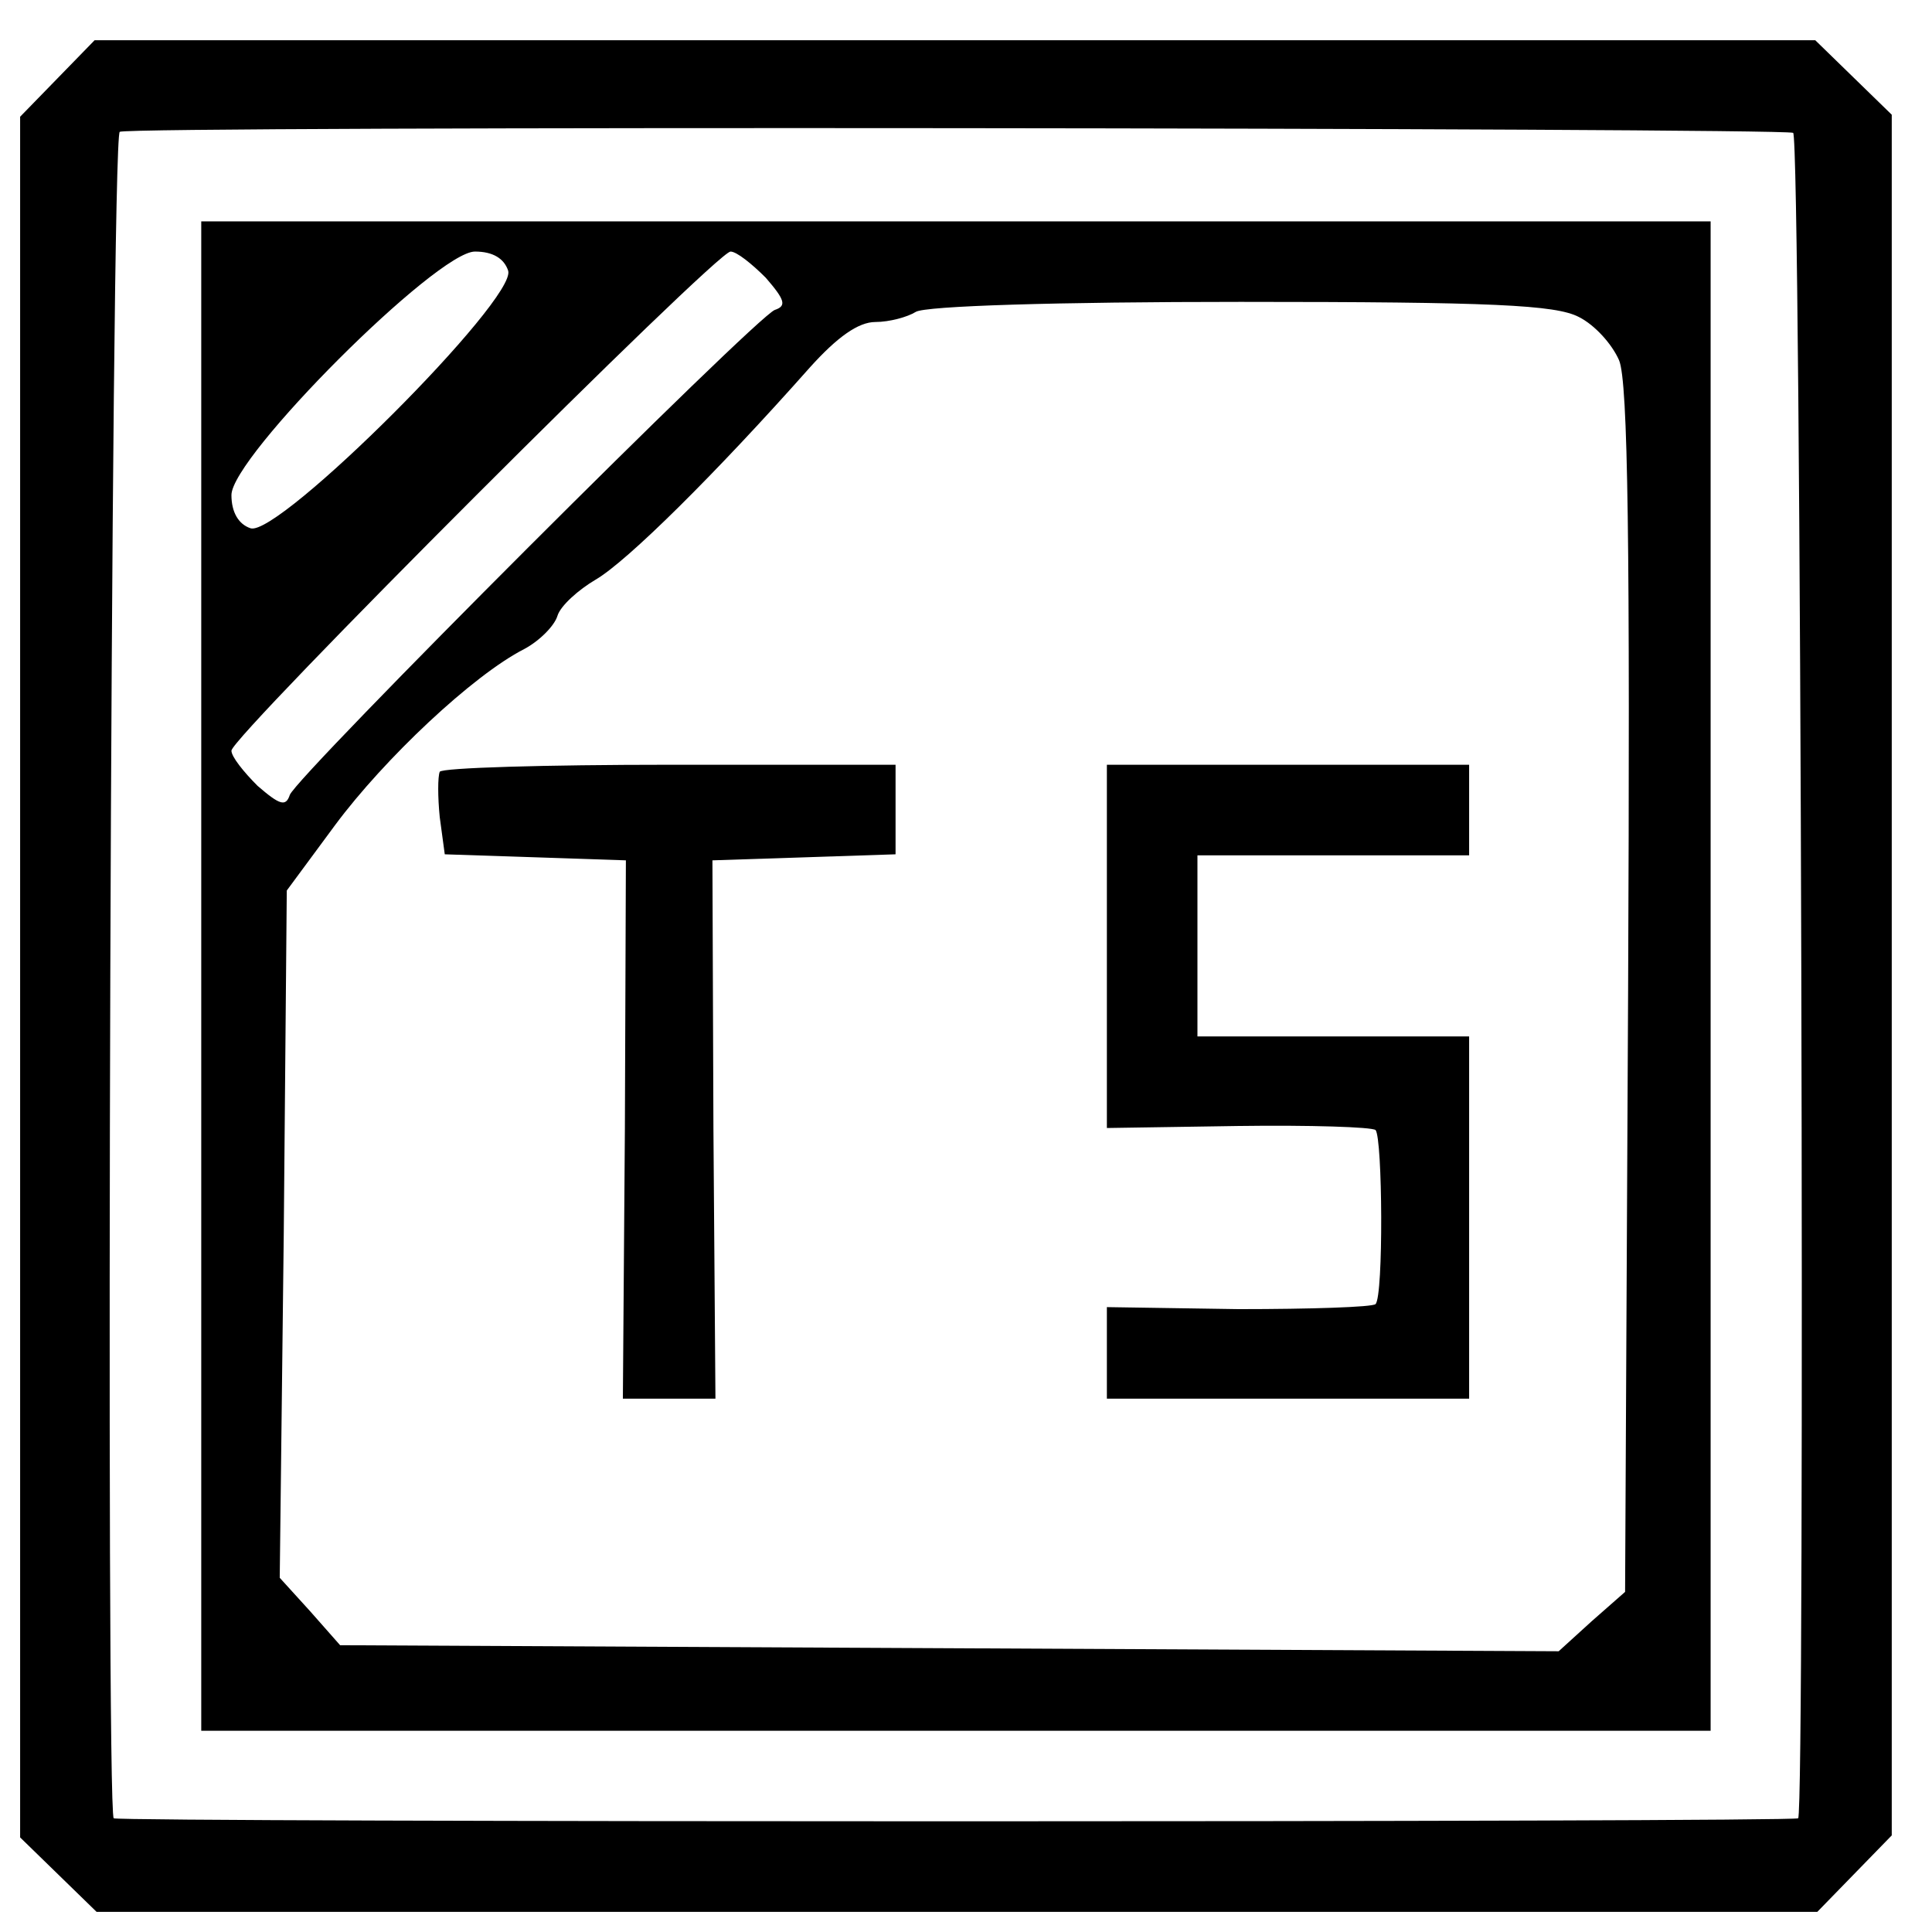 <?xml version="1.0" standalone="no"?>
<!DOCTYPE svg PUBLIC "-//W3C//DTD SVG 20010904//EN"
 "http://www.w3.org/TR/2001/REC-SVG-20010904/DTD/svg10.dtd">
<svg version="1.0" xmlns="http://www.w3.org/2000/svg"
 width="192pt" height="192pt" viewBox="0 0 192 192"
 preserveAspectRatio="xMidYMid meet">
<g transform="translate(0,192) scale(0.1,-0.1)"
fill="#000000" stroke="none">
<path d="M57 1842 l-37 -38 0 -855 0 -855 38 -37 38 -37 855 0 855 0 37 38 37
38 0 855 0 855 -38 37 -38 37 -855 0 -855 0 -37 -38z m1725 -54 c8 -3 12
-1667 5 -1675 -5 -4 -1669 -4 -1674 0 -8 9 -3 1671 6 1676 9 6 1647 4 1663 -1z"/>
<path d="M200 950 l0 -750 750 0 750 0 0 750 0 750 -750 0 -750 0 0 -750z
m305 701 c9 -28 -228 -265 -256 -256 -12 4 -19 16 -19 33 0 38 204 242 242
242 18 0 29 -7 33 -19z m256 -7 c19 -22 21 -28 9 -32 -19 -7 -475 -463 -482
-482 -4 -12 -10 -10 -32 9 -14 14 -26 29 -26 35 0 14 482 496 496 496 6 0 21
-12 35 -26z m808 -39 c16 -8 33 -27 40 -43 9 -21 11 -184 9 -626 l-3 -598 -33
-29 -33 -30 -605 3 -606 3 -30 34 -30 33 4 342 3 341 48 65 c49 66 137 149
188 175 15 8 30 23 33 33 3 10 21 26 38 36 31 18 119 105 213 211 27 30 48 45
65 45 14 0 32 5 40 10 9 6 141 10 323 10 250 0 313 -3 336 -15z"/>
<path d="M437 1153 c-2 -5 -2 -25 0 -45 l5 -37 90 -3 90 -3 -1 -267 -2 -268
46 0 46 0 -2 268 -1 267 91 3 91 3 0 44 0 45 -224 0 c-124 0 -227 -3 -229 -7z"/>
<path d="M1100 979 l0 -180 130 2 c72 1 133 -1 137 -4 7 -8 8 -165 0 -173 -3
-3 -65 -5 -136 -5 l-131 2 0 -46 0 -45 180 0 180 0 0 180 0 180 -135 0 -135 0
0 90 0 90 135 0 135 0 0 45 0 45 -180 0 -180 0 0 -181z"/>
</g>
</svg>
